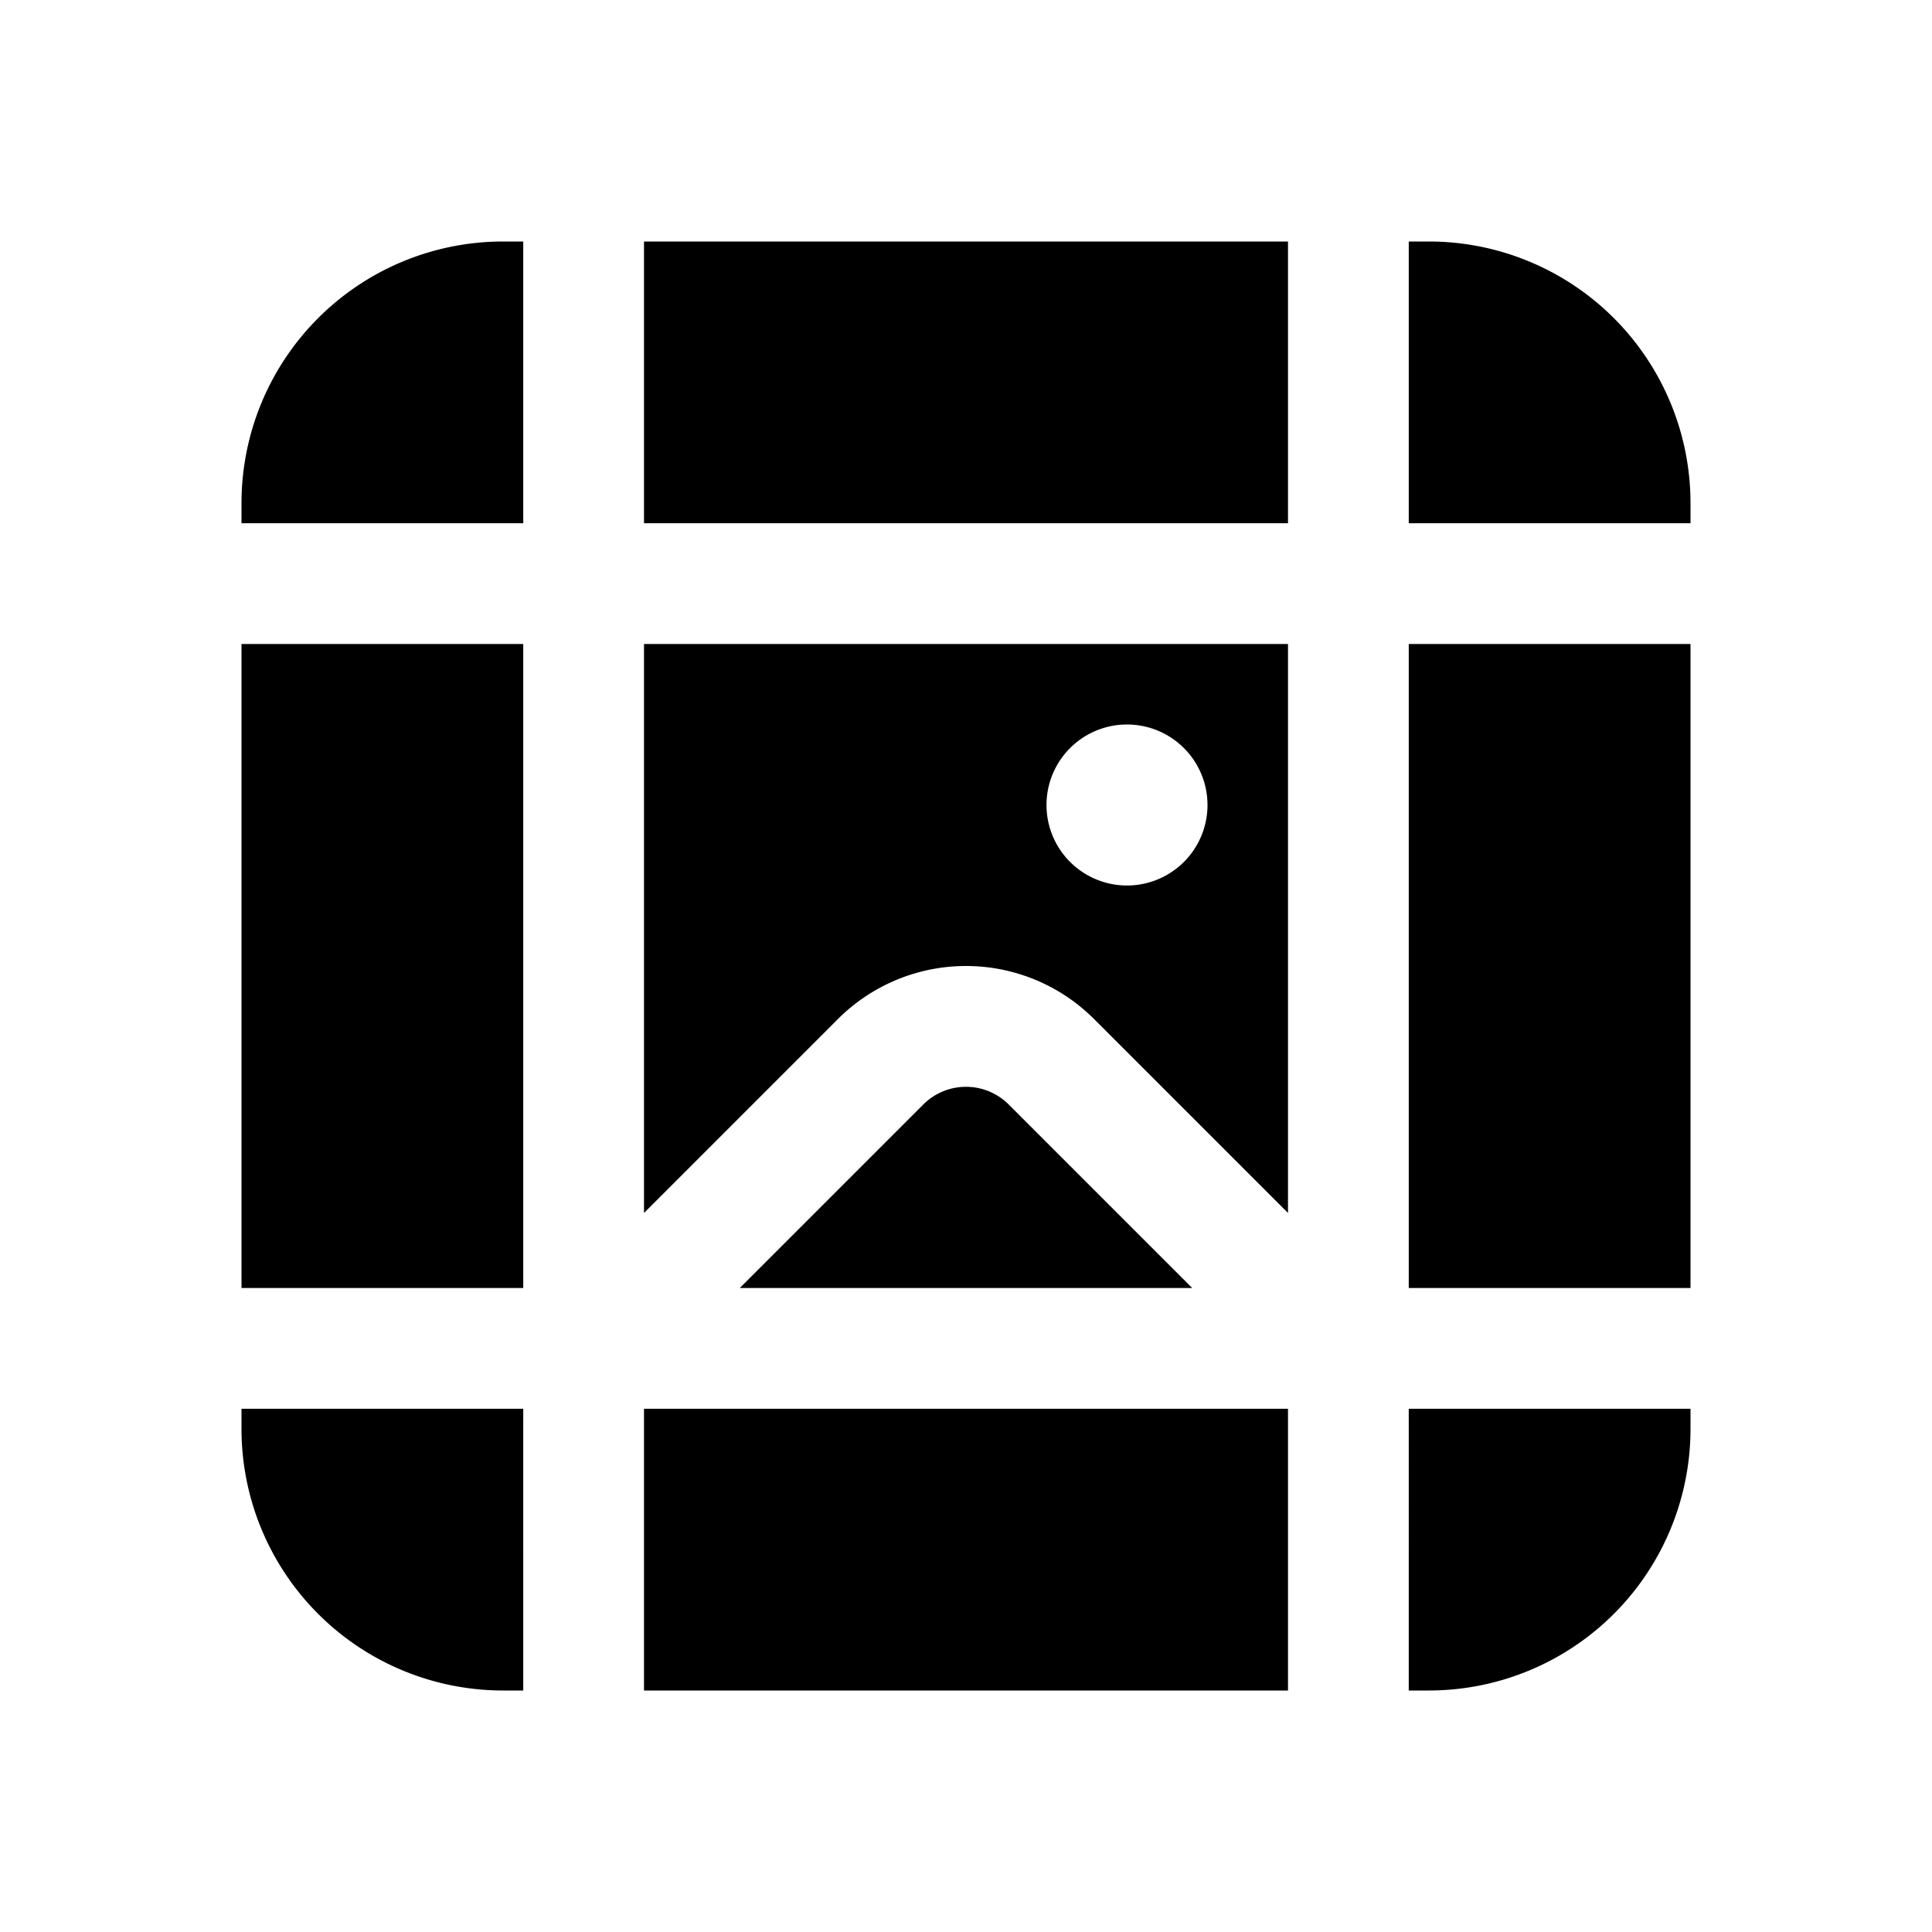 <svg xmlns="http://www.w3.org/2000/svg" xmlns:xlink="http://www.w3.org/1999/xlink" width="24" height="24" viewBox="0 0 24 24"><path fill="currentColor" d="M6.25 3h.25v3.5H3v-.25A3.25 3.25 0 0 1 6.25 3M3 16V8h3.5v8zm13-9.5H8V3h8zm1.5 0V3h.25A3.25 3.25 0 0 1 21 6.25v.25zm0 1.5H21v8h-3.5zm0 9.5H21v.25A3.25 3.25 0 0 1 17.75 21h-.25zm-1.5 0V21H8v-3.5zm-9.5 0V21h-.25A3.25 3.25 0 0 1 3 17.75v-.25zM8 15.068l2.409-2.409a2.25 2.25 0 0 1 3.182 0L16 15.068V8H8zM14 9a1 1 0 1 1 0 2a1 1 0 0 1 0-2m.81 7l-2.28-2.28a.75.75 0 0 0-1.06 0L9.19 16z"/></svg>